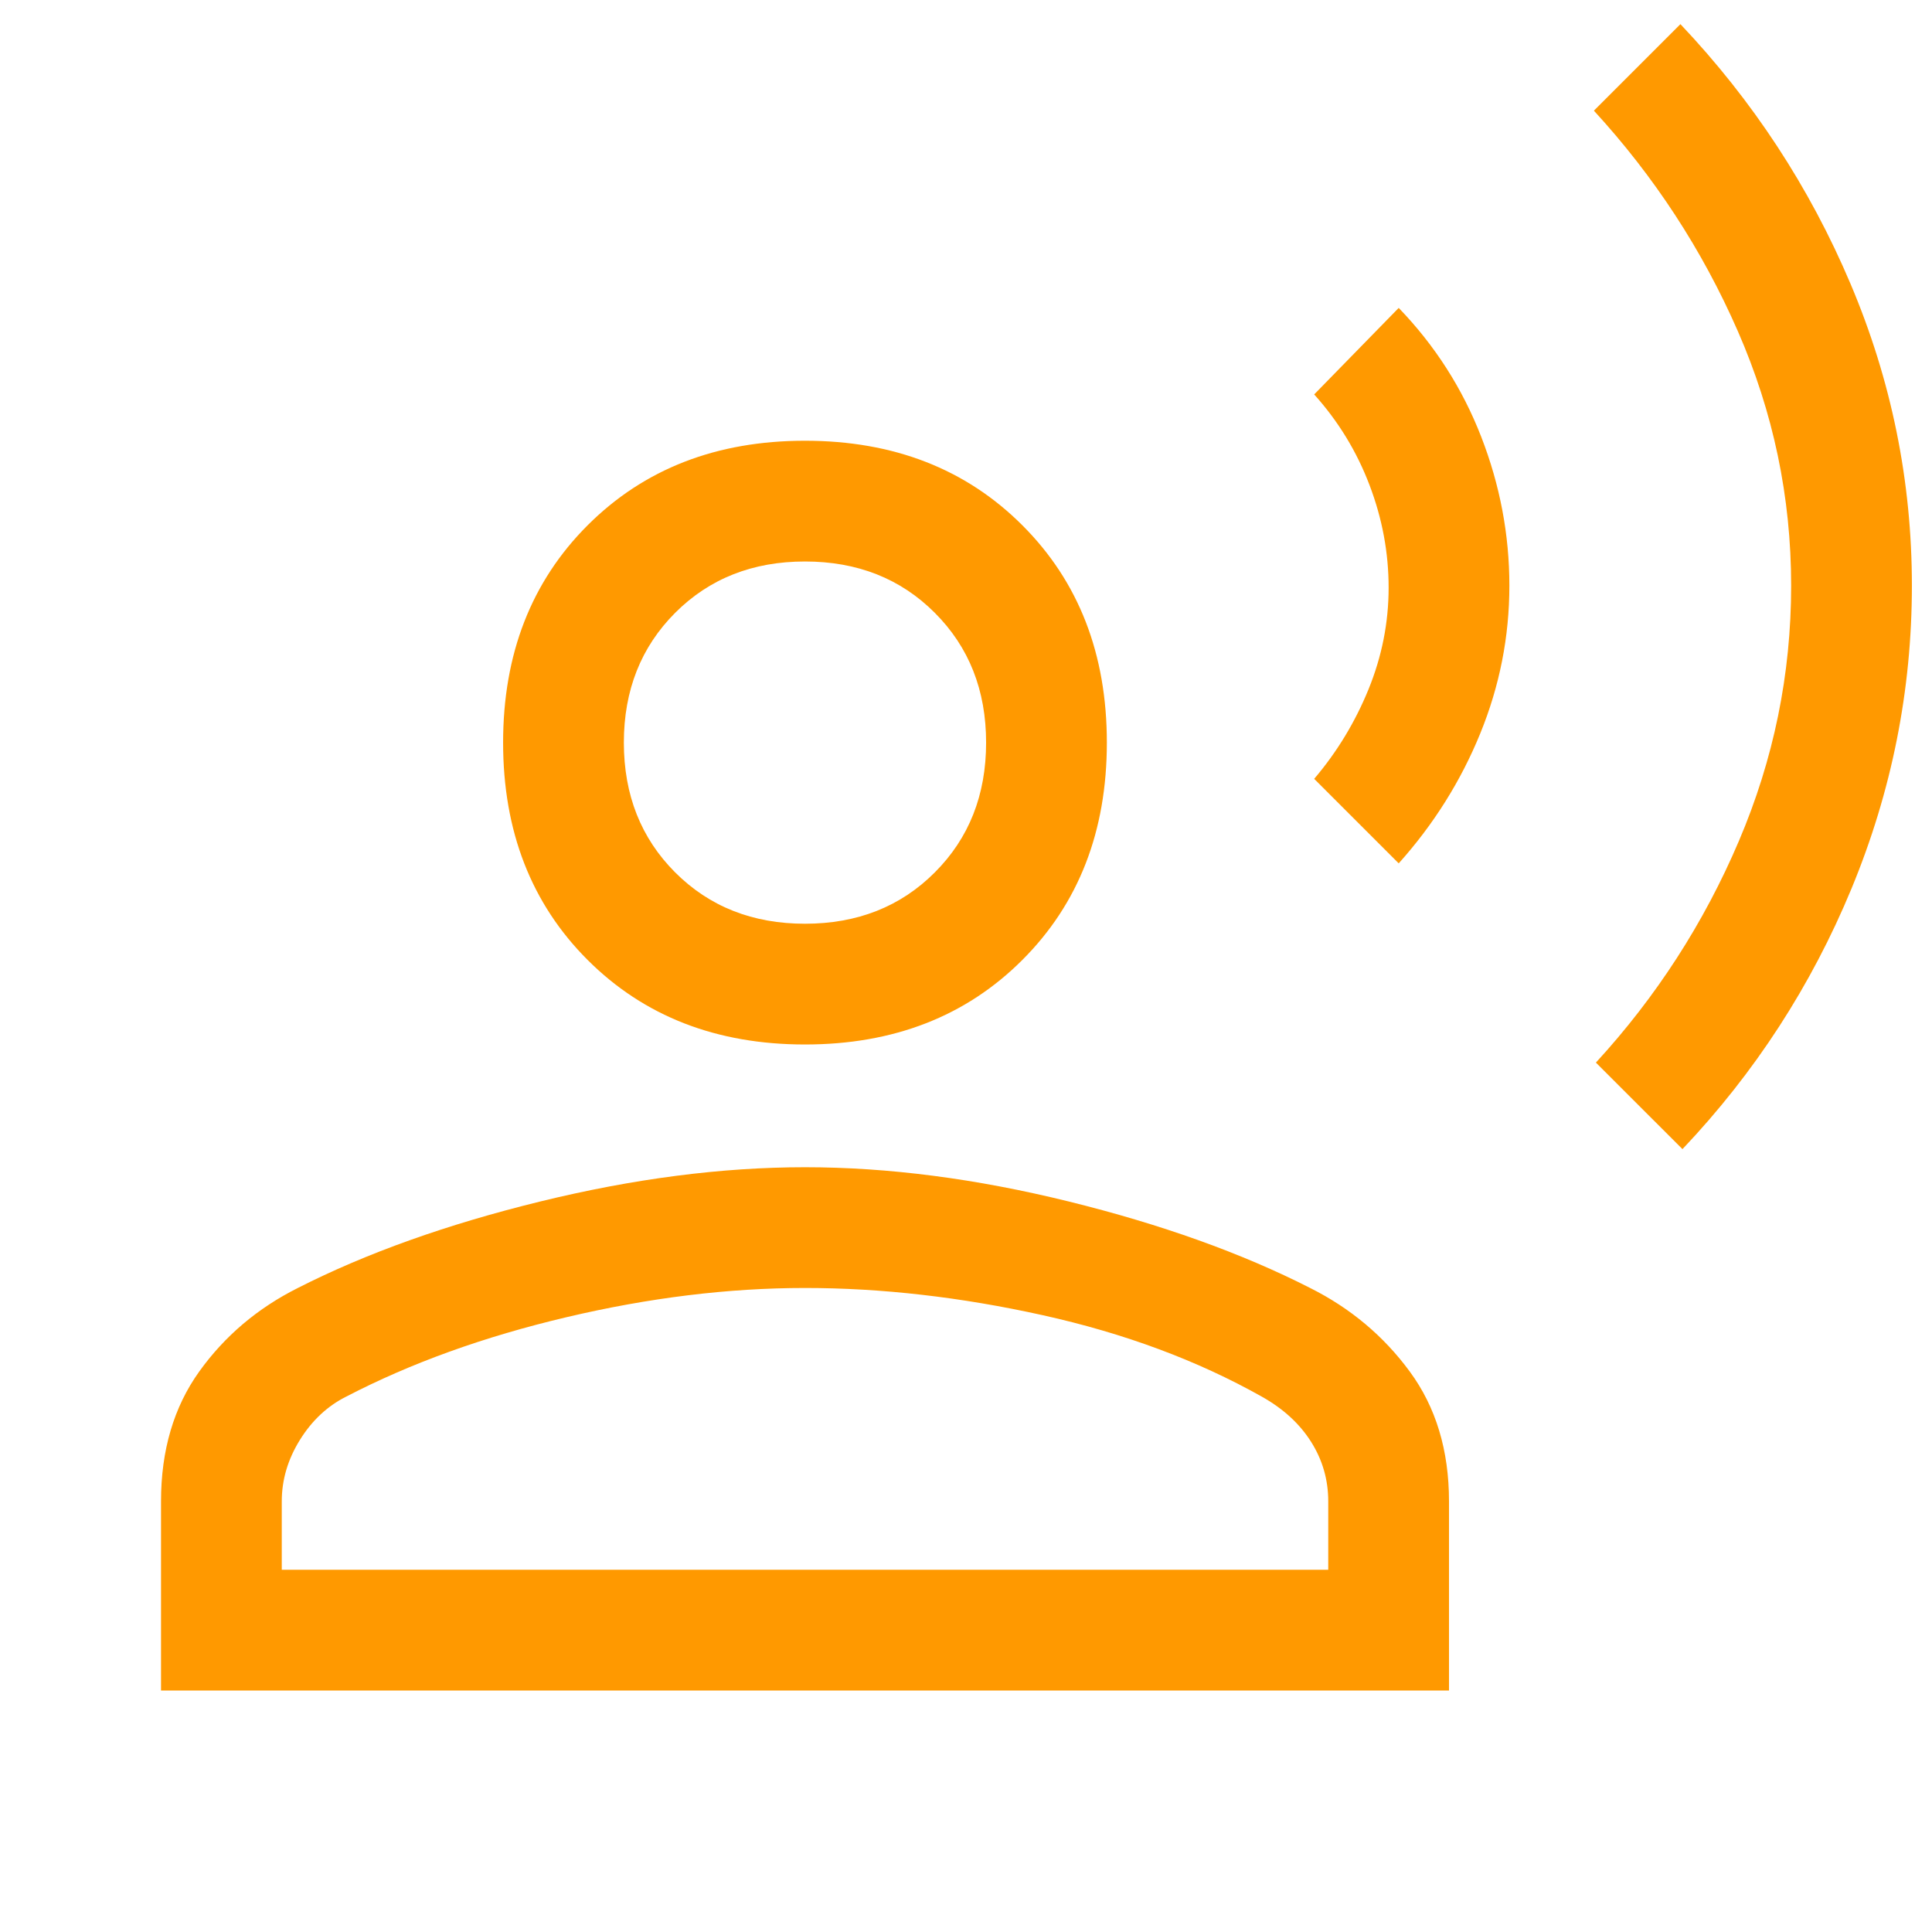 <svg width="32" height="32" viewBox="0 0 32 32" fill="none" xmlns="http://www.w3.org/2000/svg">
<path d="M27.867 19.033L26.433 17.6C27.433 16.511 28.222 15.289 28.8 13.933C29.378 12.578 29.667 11.167 29.667 9.7C29.667 8.233 29.372 6.828 28.783 5.483C28.195 4.139 27.4 2.922 26.4 1.833L27.833 0.4C29.033 1.667 29.972 3.1 30.65 4.7C31.328 6.3 31.667 7.967 31.667 9.7C31.667 11.433 31.333 13.106 30.667 14.717C30 16.328 29.067 17.767 27.867 19.033ZM23.167 14.3L21.767 12.9C22.145 12.456 22.445 11.961 22.667 11.417C22.889 10.872 23 10.311 23 9.733C23 9.156 22.895 8.589 22.683 8.033C22.472 7.478 22.167 6.978 21.767 6.533L23.167 5.1C23.767 5.722 24.222 6.433 24.533 7.233C24.844 8.033 25 8.856 25 9.7C25 10.544 24.839 11.361 24.517 12.15C24.195 12.939 23.744 13.656 23.167 14.3ZM13.333 17.3C11.867 17.3 10.667 16.833 9.733 15.9C8.8 14.967 8.333 13.767 8.333 12.3C8.333 10.833 8.8 9.633 9.733 8.7C10.667 7.767 11.867 7.3 13.333 7.3C14.8 7.3 16 7.767 16.933 8.7C17.867 9.633 18.333 10.833 18.333 12.3C18.333 13.767 17.867 14.967 16.933 15.9C16 16.833 14.8 17.3 13.333 17.3ZM2.667 28V24.867C2.667 24.022 2.878 23.306 3.3 22.717C3.722 22.128 4.267 21.667 4.933 21.333C6.067 20.756 7.406 20.278 8.95 19.9C10.494 19.522 11.956 19.333 13.333 19.333C14.711 19.333 16.167 19.522 17.7 19.9C19.233 20.278 20.567 20.756 21.7 21.333C22.367 21.667 22.917 22.128 23.35 22.717C23.783 23.306 24 24.022 24 24.867V28H2.667ZM4.667 26H22V24.867C22 24.511 21.906 24.183 21.717 23.883C21.528 23.583 21.256 23.333 20.9 23.133C19.833 22.533 18.622 22.083 17.267 21.783C15.911 21.483 14.6 21.333 13.333 21.333C12.067 21.333 10.75 21.494 9.383 21.817C8.017 22.139 6.8 22.578 5.733 23.133C5.422 23.289 5.167 23.528 4.967 23.85C4.767 24.172 4.667 24.511 4.667 24.867V26ZM13.333 15.3C14.2 15.3 14.917 15.017 15.483 14.45C16.05 13.883 16.333 13.167 16.333 12.3C16.333 11.433 16.05 10.717 15.483 10.15C14.917 9.583 14.2 9.3 13.333 9.3C12.467 9.3 11.75 9.583 11.183 10.15C10.617 10.717 10.333 11.433 10.333 12.3C10.333 13.167 10.617 13.883 11.183 14.45C11.75 15.017 12.467 15.3 13.333 15.3Z" fill="#FF9900"/>
</svg>

